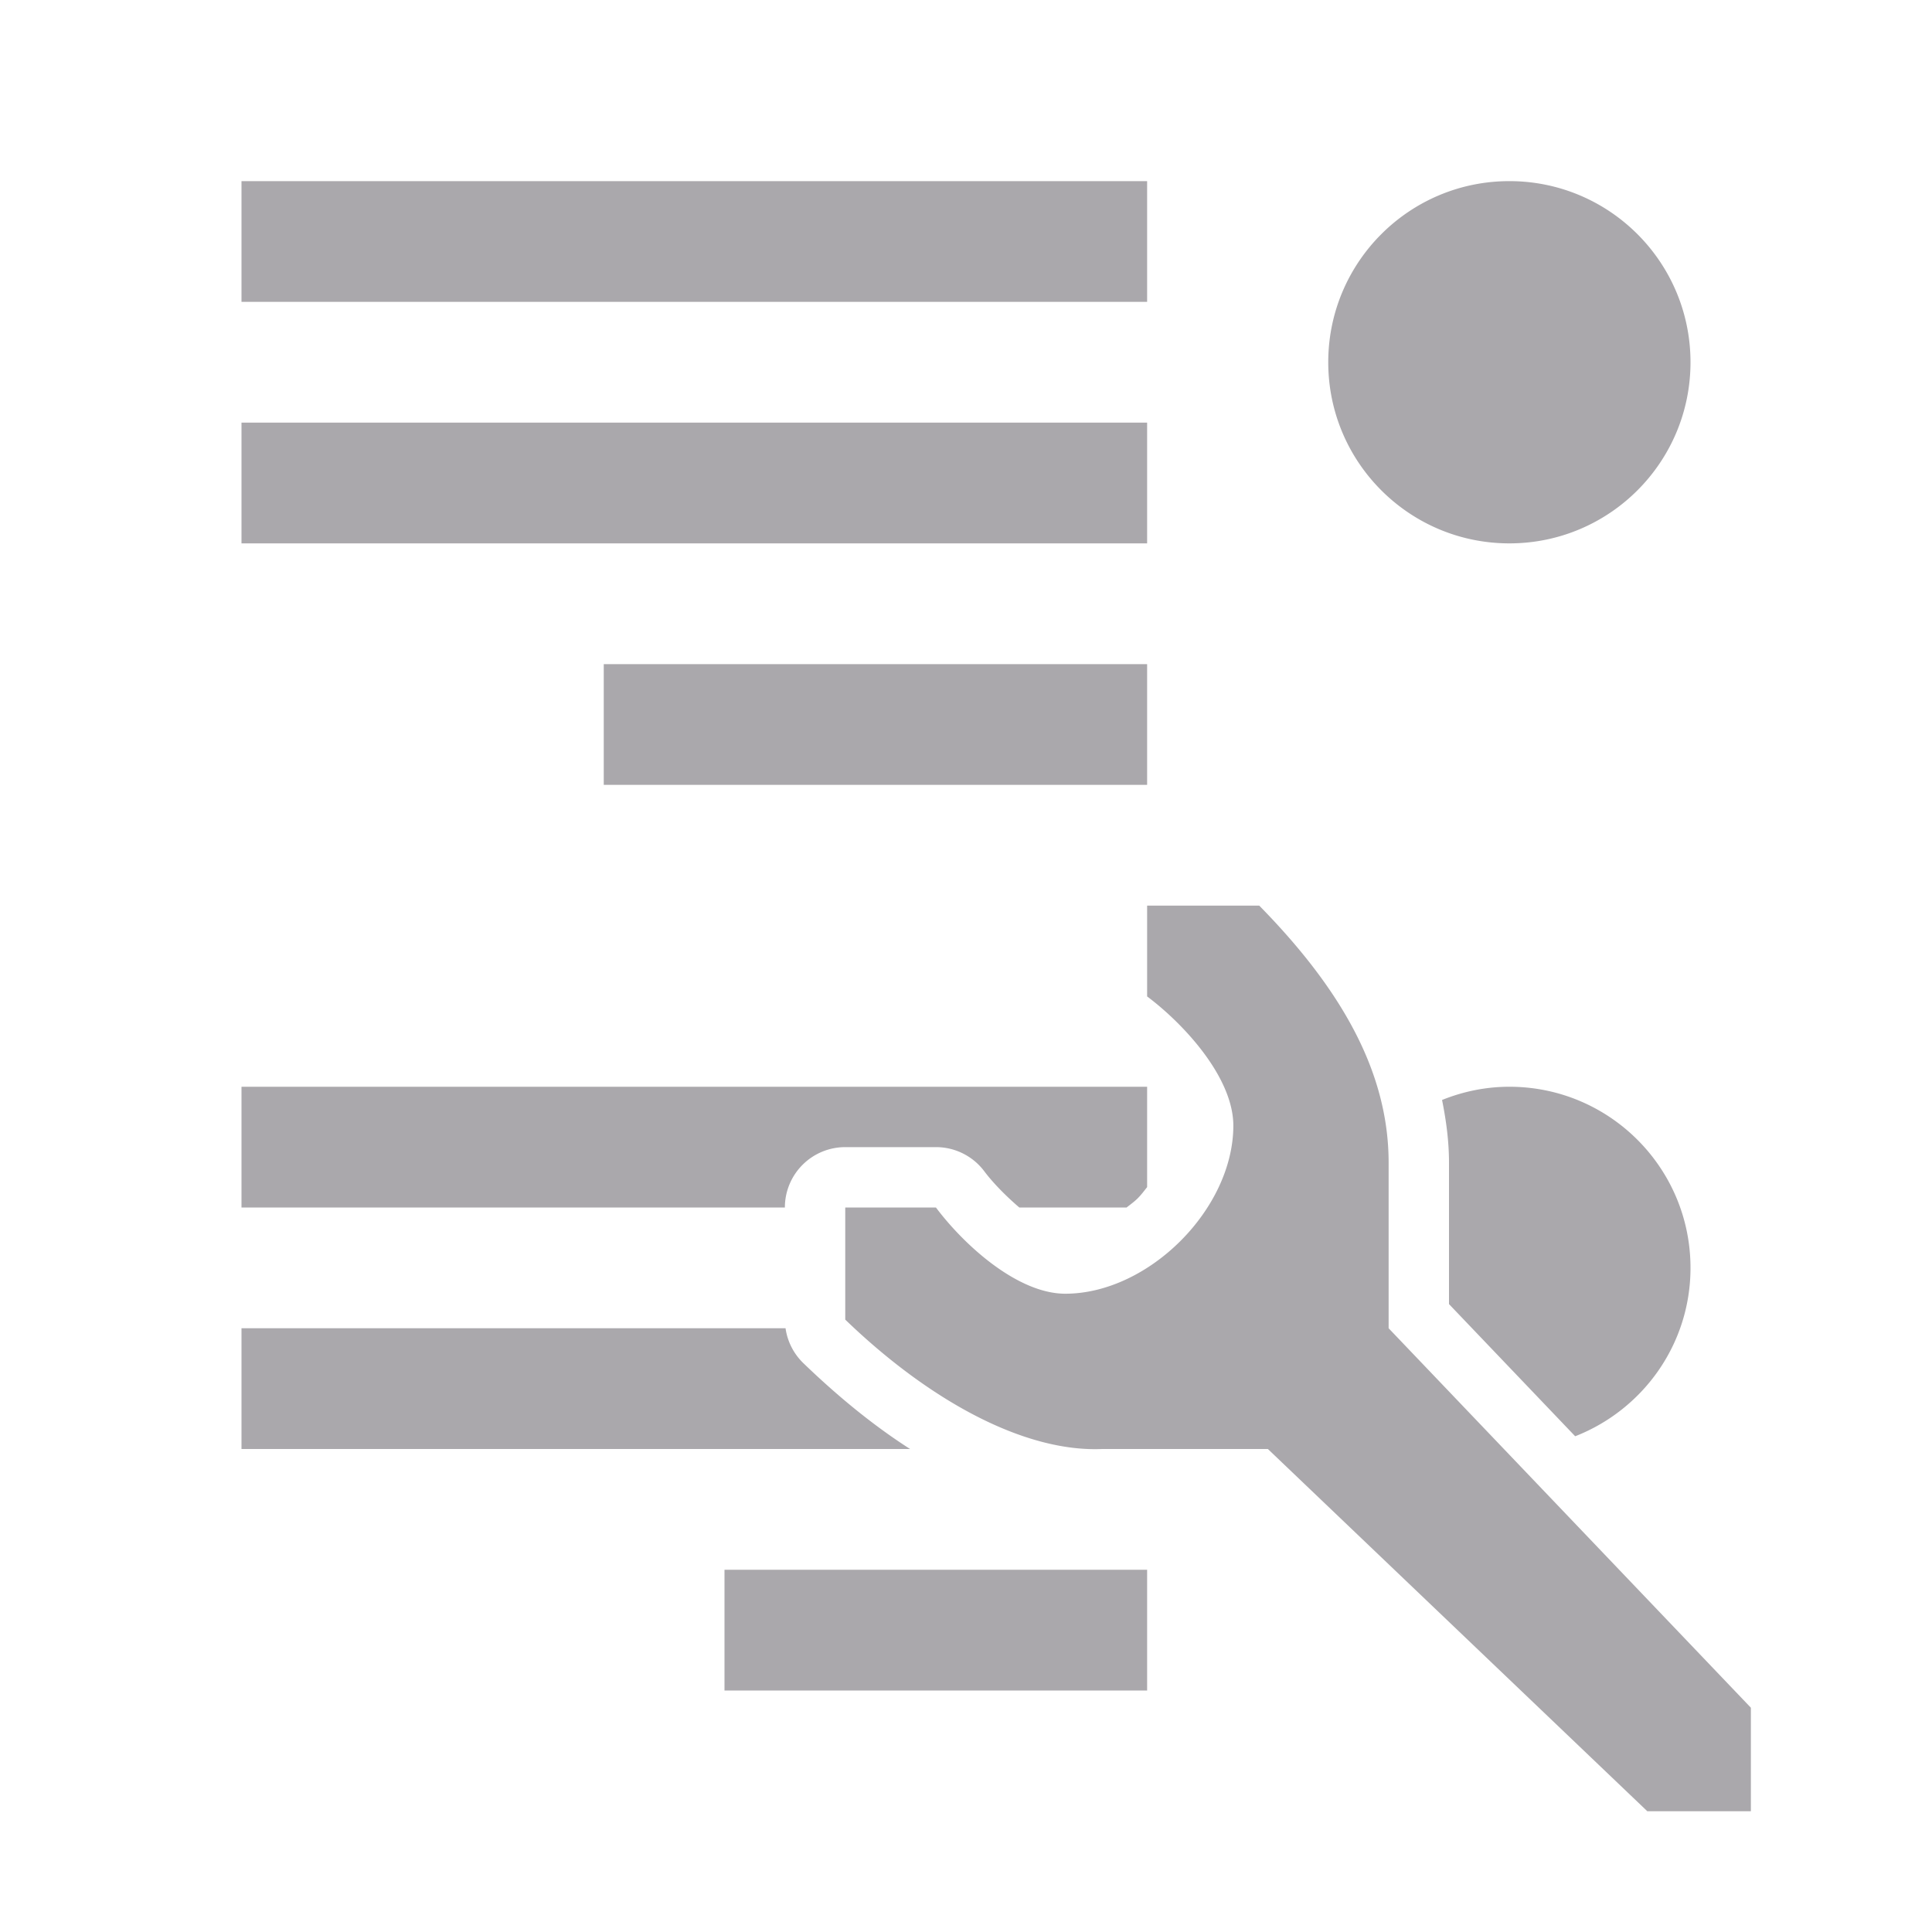 <svg viewBox="0 0 32 32" xmlns="http://www.w3.org/2000/svg"><path d="m4 3v2h15v-2zm21 0c-1.657 0-3 1.343-3 3s1.343 3 3 3 3-1.343 3-3-1.343-3-3-3zm-21 4v2h15v-2zm6 4v2h9v-2zm9 4v1.504c.628.471 1.427 1.353 1.428 2.139 0 1.381-1.404 2.785-2.785 2.785-.786-.001-1.669-.799-2.141-1.428h-1.502v1.857c1.371 1.322 2.948 2.2 4.258 2.143h2.742l6.285 6h1.715v-1.715l-6-6.285v-2.742c0-1.512-.796-2.886-2.143-4.258zm-15 3v2h9a1 1 0 0 1 1-1h1.502a1 1 0 0 1 .801.4c.142.19.358.41.58.6h1.777c.063-.05.128-.096.186-.154.058-.058.104-.121.154-.184v-1.662zm21 0c-.395 0-.77.08-1.115.219.068.339.115.683.115 1.039v2.342l2.09 2.189c1.117-.437 1.91-1.518 1.91-2.789 0-1.657-1.343-3-3-3zm-21 4v2h11.074c-.616-.394-1.208-.882-1.768-1.422a1 1 0 0 1 -.295-.578zm8 4v2h7v-2z" fill="#aaa8ac"/></svg>